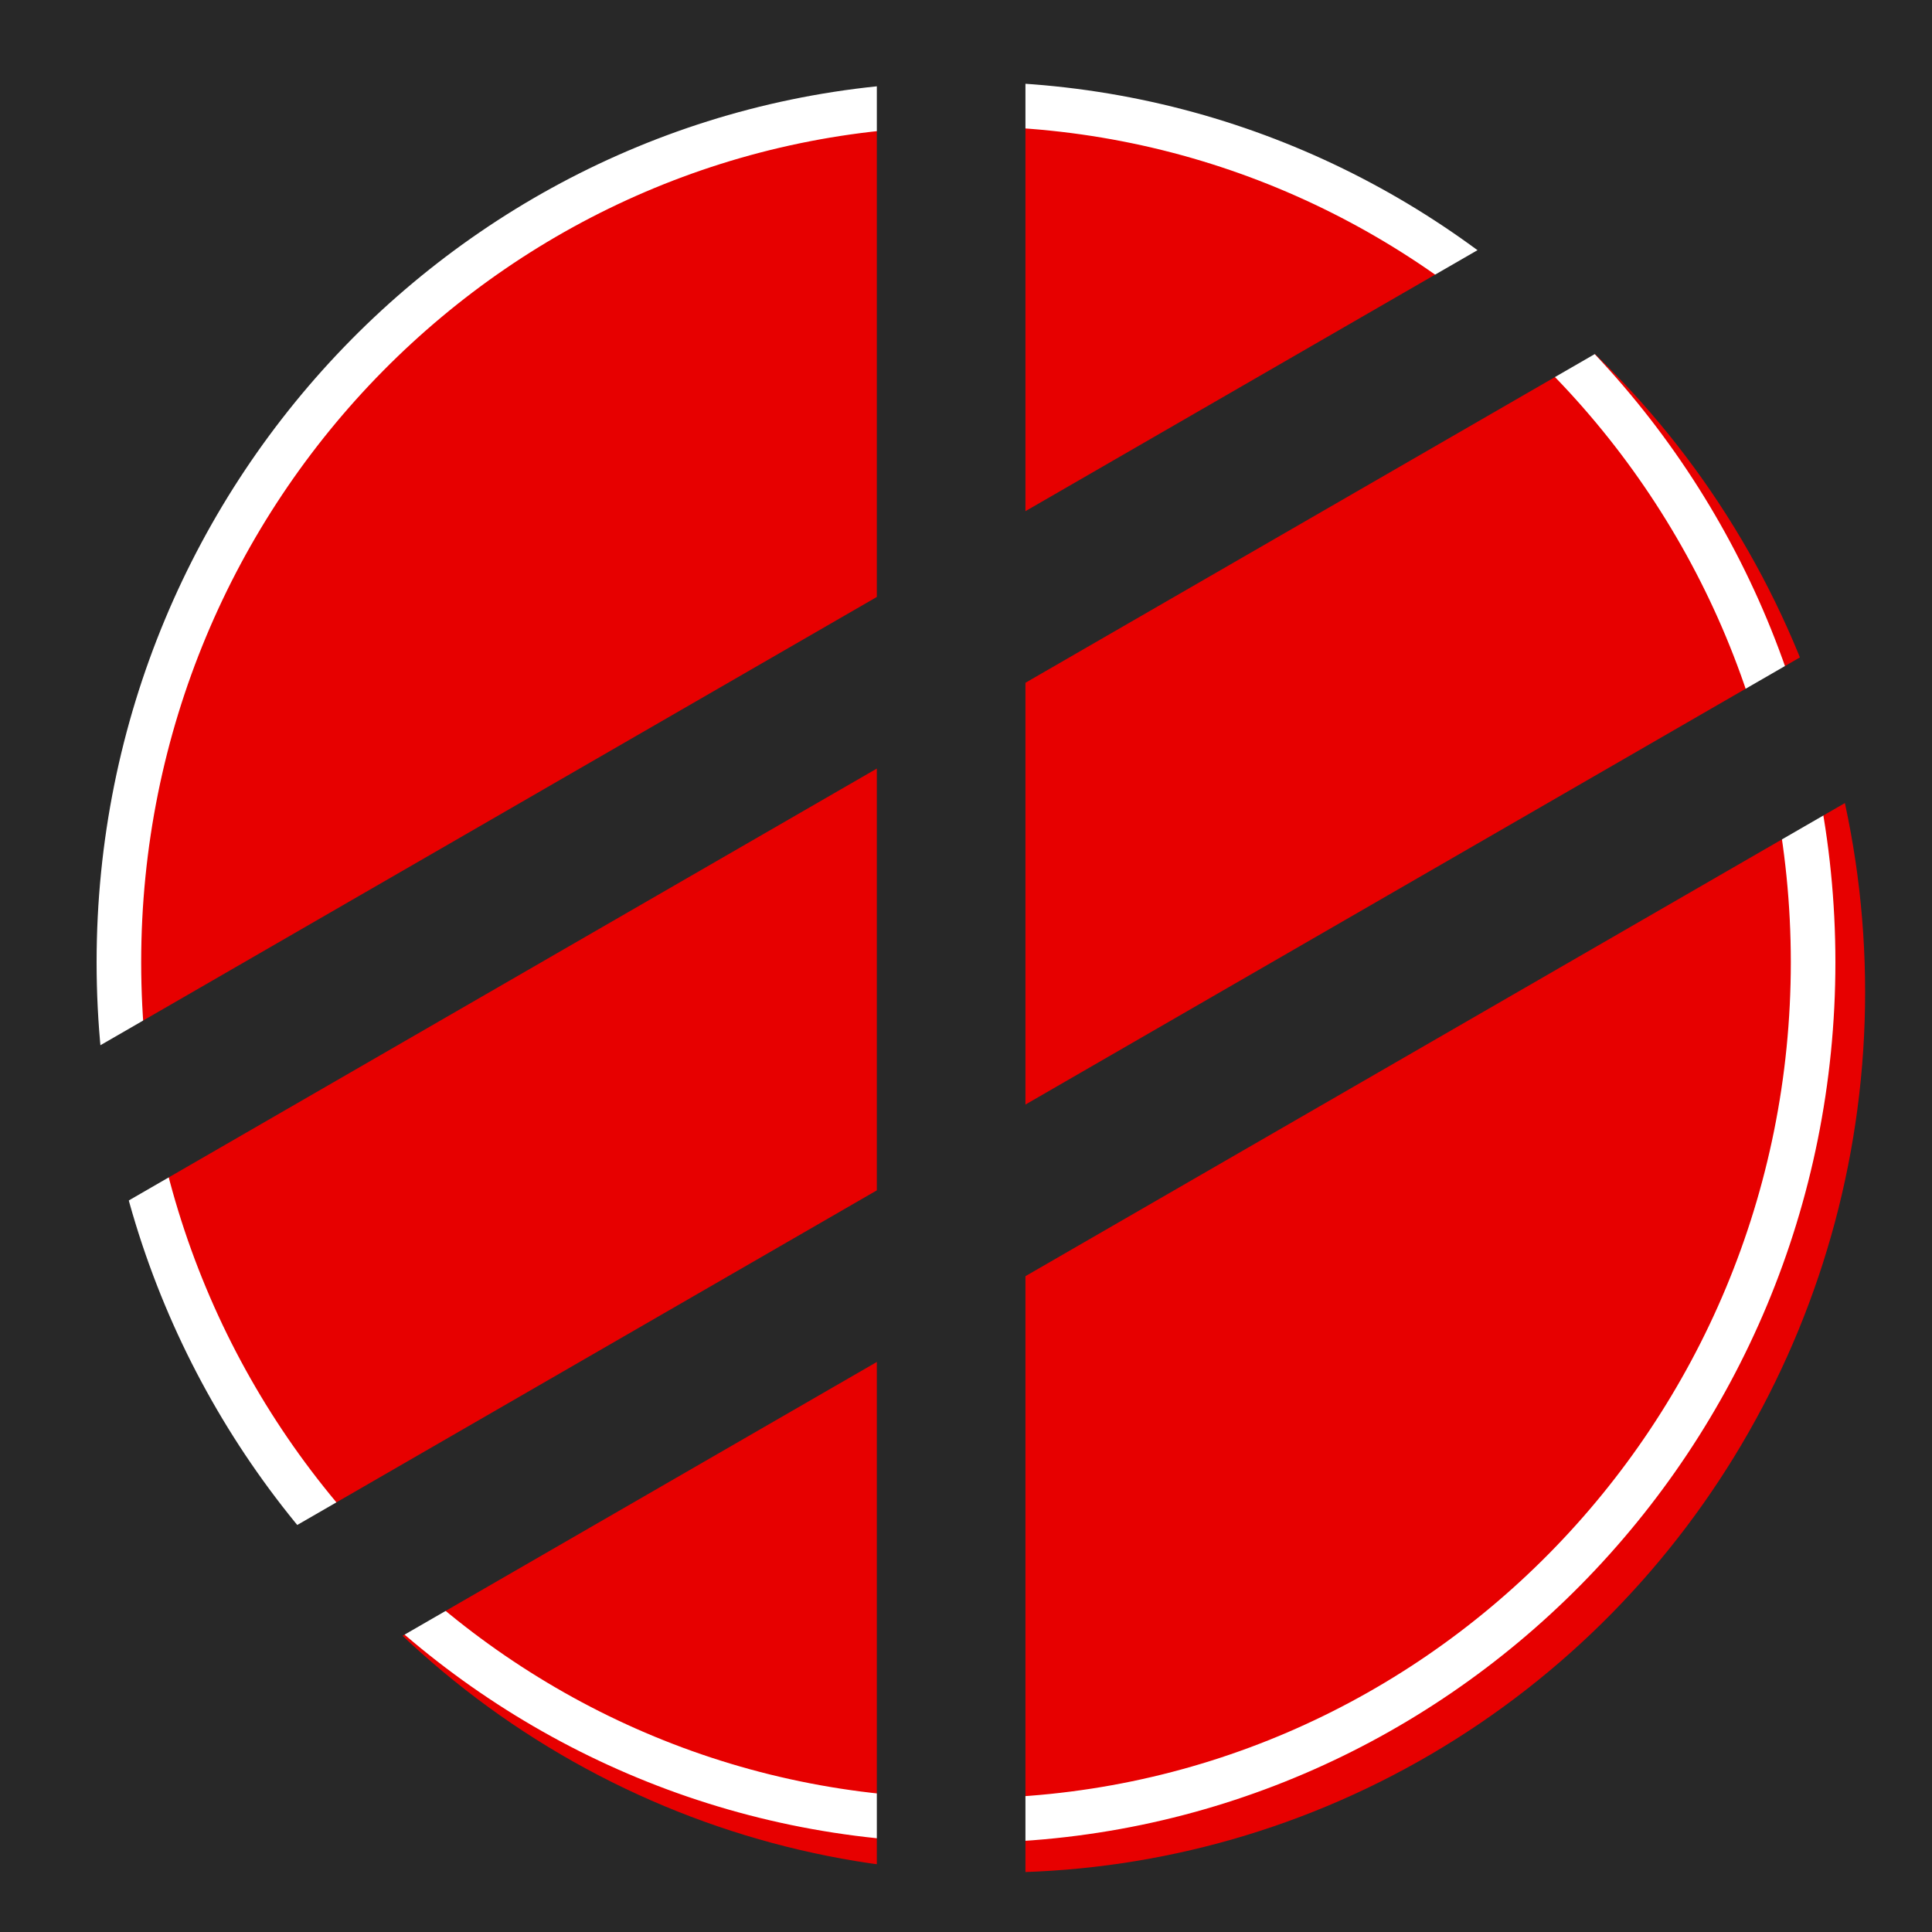 <svg width="260" height="260" viewBox="0 0 260 260" fill="none" xmlns="http://www.w3.org/2000/svg">
<rect width="260" height="260" fill="#282828"/>
<g filter="url(#filter0_i_100_182)">
<ellipse cx="130" cy="129.5" rx="117" ry="118.5" fill="#E70000"/>
</g>
<path d="M244 129.5C244 193.325 192.925 245 130 245C67.076 245 16 193.325 16 129.5C16 65.675 67.076 14 130 14C192.925 14 244 65.675 244 129.5Z" stroke="white" stroke-width="6"/>
<line x1="227.506" y1="28.66" x2="11" y2="153.66" stroke="#282828" stroke-width="20"/>
<line x1="251.506" y1="94.66" x2="35" y2="219.66" stroke="#282828" stroke-width="20"/>
<line x1="128" y1="255" x2="128" y2="5" stroke="#282828" stroke-width="20"/>
<defs>
<filter id="filter0_i_100_182" x="13" y="11" width="238" height="241" filterUnits="userSpaceOnUse" color-interpolation-filters="sRGB">
<feFlood flood-opacity="0" result="BackgroundImageFix"/>
<feBlend mode="normal" in="SourceGraphic" in2="BackgroundImageFix" result="shape"/>
<feColorMatrix in="SourceAlpha" type="matrix" values="0 0 0 0 0 0 0 0 0 0 0 0 0 0 0 0 0 0 127 0" result="hardAlpha"/>
<feOffset dx="4" dy="4"/>
<feGaussianBlur stdDeviation="2"/>
<feComposite in2="hardAlpha" operator="arithmetic" k2="-1" k3="1"/>
<feColorMatrix type="matrix" values="0 0 0 0 0 0 0 0 0 0 0 0 0 0 0 0 0 0 0.25 0"/>
<feBlend mode="normal" in2="shape" result="effect1_innerShadow_100_182"/>
</filter>
</defs>
</svg>
